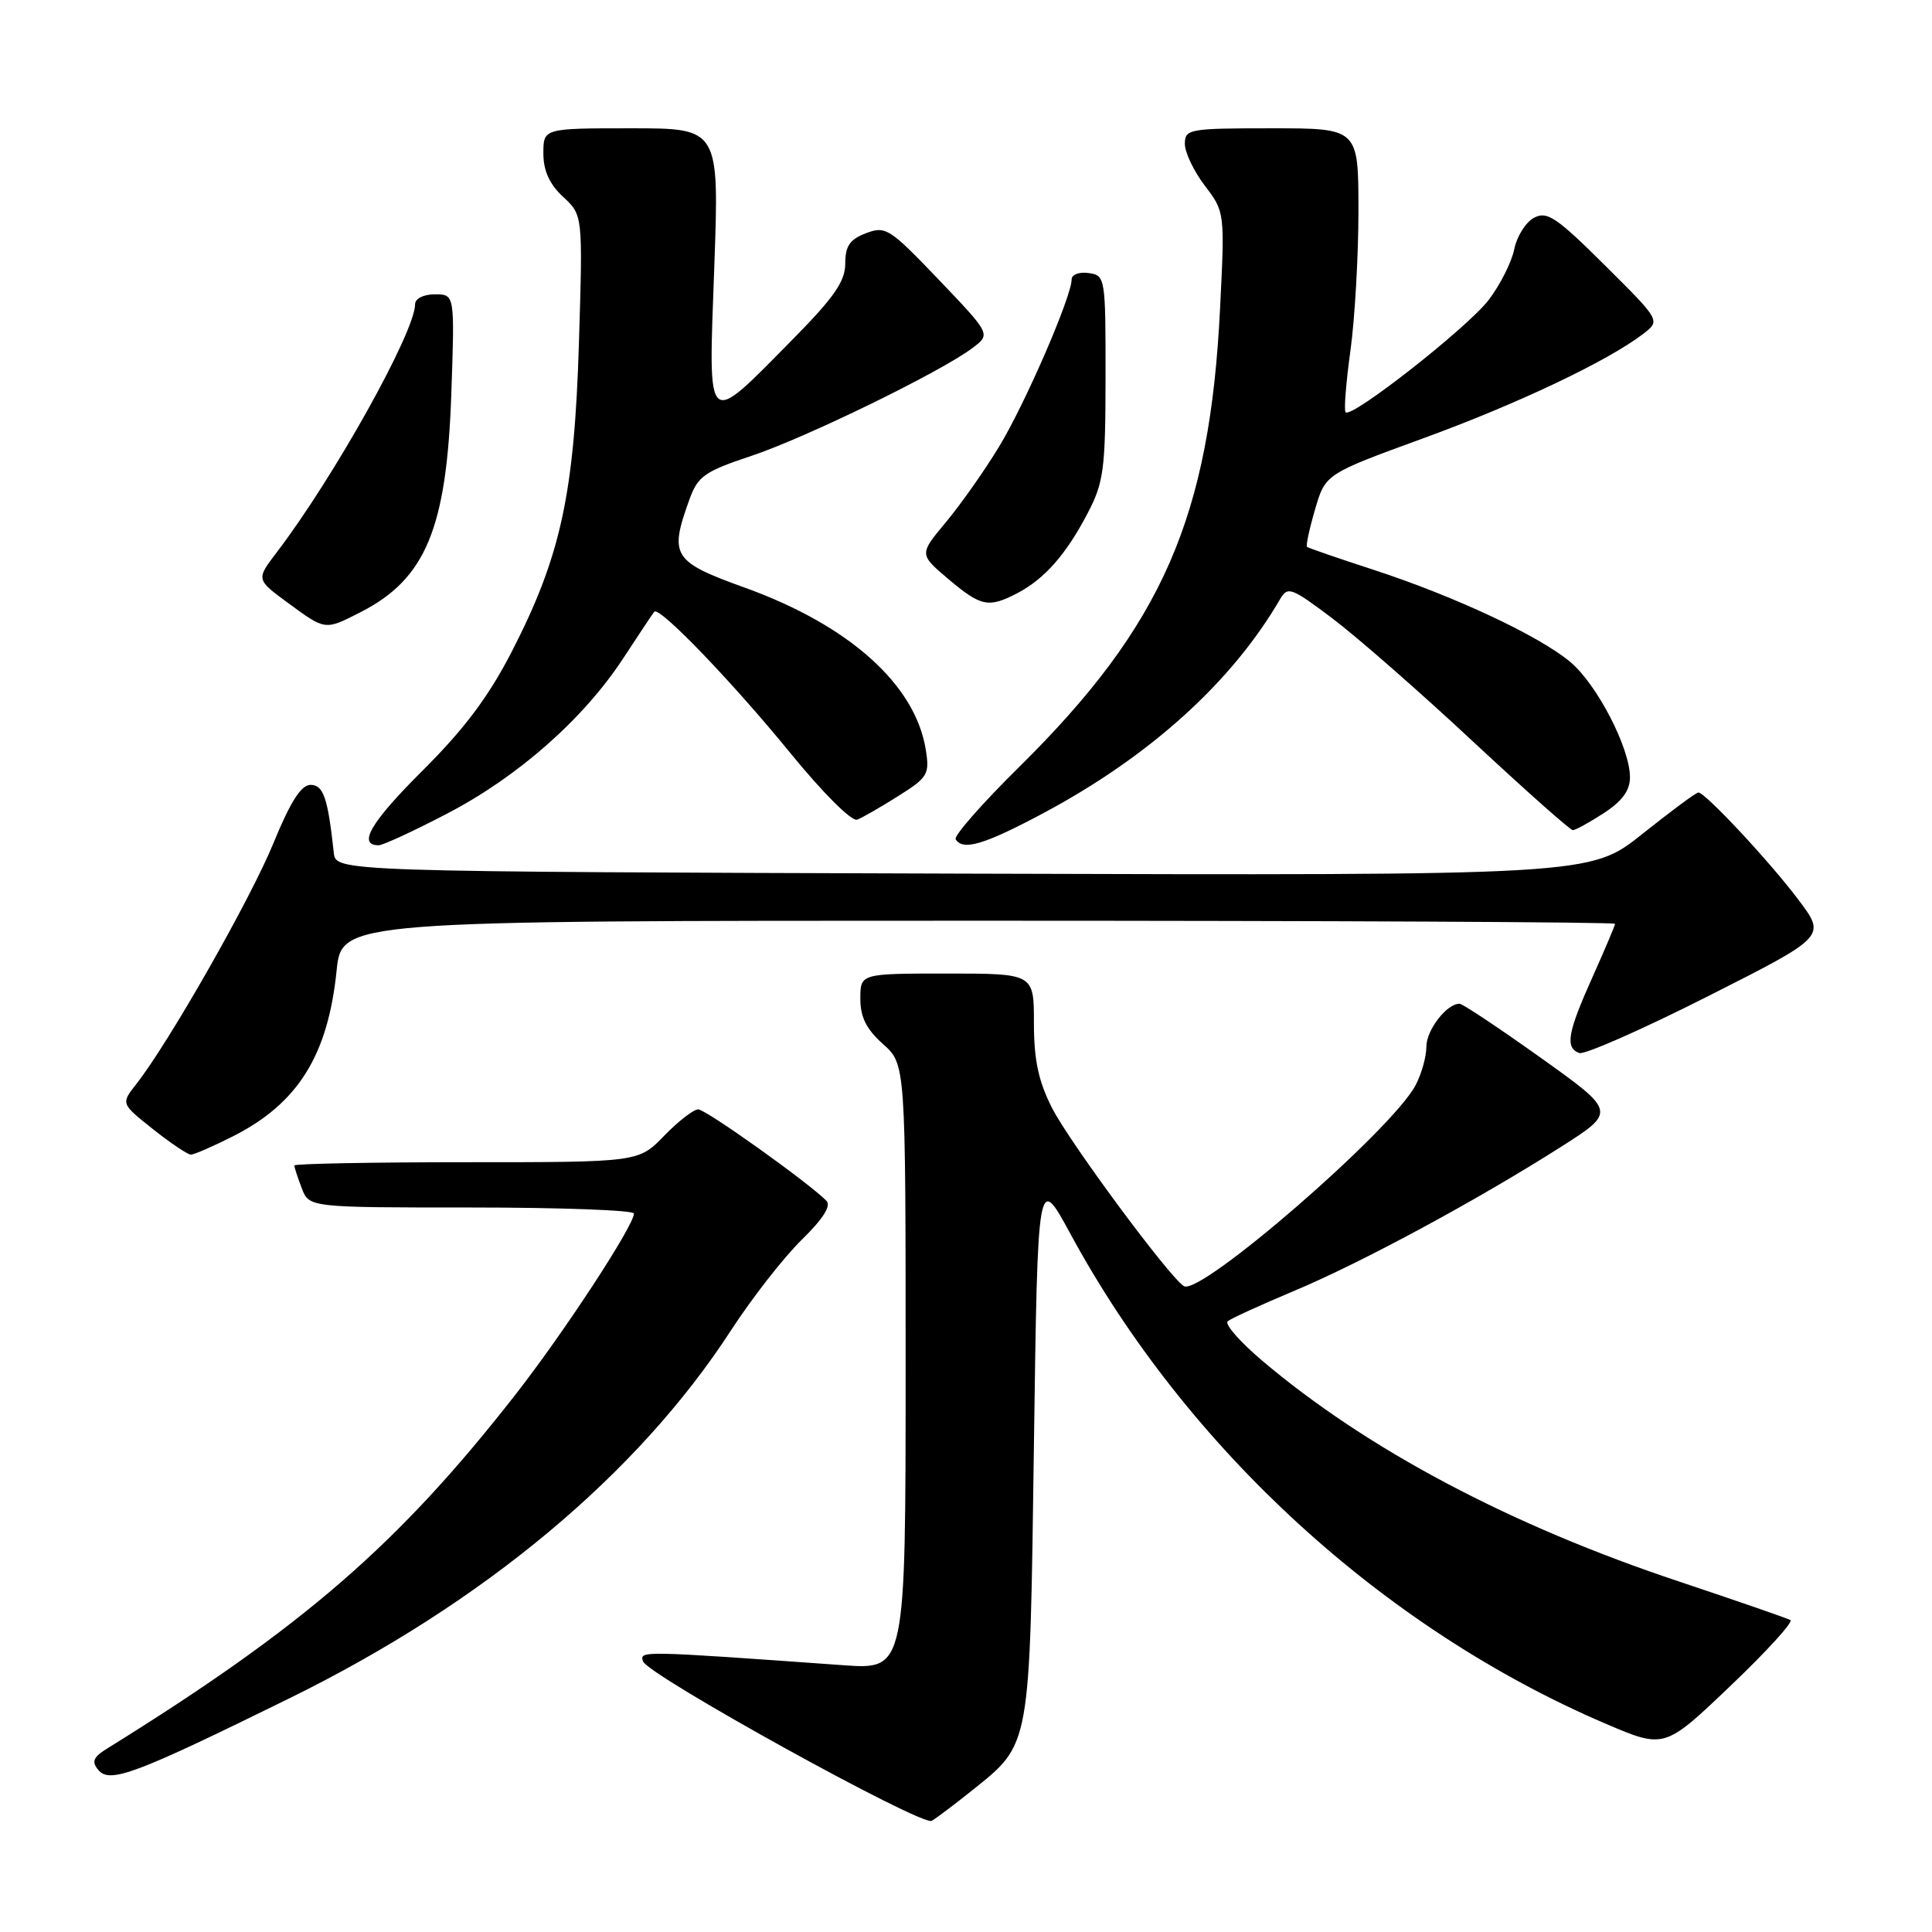 <?xml version="1.0" encoding="UTF-8" standalone="no"?>
<!DOCTYPE svg PUBLIC "-//W3C//DTD SVG 1.1//EN" "http://www.w3.org/Graphics/SVG/1.1/DTD/svg11.dtd" >
<svg xmlns="http://www.w3.org/2000/svg" xmlns:xlink="http://www.w3.org/1999/xlink" version="1.1" viewBox="0 0 256 256">
 <g >
 <path fill="currentColor"
d=" M 128.77 237.27 C 136.62 230.96 136.44 231.97 137.00 191.50 C 137.50 155.50 137.50 155.50 141.84 163.50 C 157.26 191.95 183.31 215.79 212.73 228.39 C 220.55 231.73 220.55 231.73 229.26 223.42 C 234.06 218.85 237.65 214.91 237.24 214.67 C 236.83 214.43 230.23 212.15 222.57 209.59 C 200.13 202.13 181.08 192.03 167.18 180.24 C 164.26 177.76 162.23 175.43 162.68 175.07 C 163.13 174.70 167.10 172.89 171.50 171.04 C 180.42 167.30 195.70 159.05 206.83 151.97 C 214.16 147.30 214.16 147.30 204.14 140.15 C 198.63 136.22 193.80 133.00 193.39 133.00 C 191.69 133.00 189.00 136.49 189.00 138.70 C 189.00 140.02 188.36 142.31 187.57 143.80 C 184.44 149.74 159.04 171.76 156.87 170.42 C 154.93 169.22 141.70 151.34 139.40 146.81 C 137.59 143.24 137.00 140.45 137.00 135.53 C 137.00 129.00 137.00 129.00 125.50 129.00 C 114.00 129.00 114.00 129.00 114.00 132.33 C 114.00 134.78 114.80 136.38 117.00 138.34 C 120.00 141.02 120.00 141.02 120.00 181.13 C 120.00 221.24 120.00 221.24 111.75 220.65 C 84.79 218.72 84.74 218.72 85.20 220.13 C 85.78 221.94 122.13 242.02 123.46 241.27 C 124.03 240.95 126.42 239.15 128.77 237.27 Z  M 38.50 224.96 C 64.07 212.38 84.48 195.36 96.86 176.28 C 99.64 172.00 103.85 166.61 106.21 164.30 C 109.07 161.50 110.17 159.77 109.50 159.10 C 106.98 156.59 93.53 147.00 92.52 147.00 C 91.90 147.00 89.87 148.57 88.00 150.50 C 84.61 154.00 84.61 154.00 61.80 154.00 C 49.26 154.00 39.00 154.20 39.00 154.43 C 39.00 154.67 39.44 156.02 39.98 157.43 C 40.95 160.00 40.95 160.00 62.48 160.00 C 74.31 160.00 84.00 160.36 84.00 160.80 C 84.00 162.40 74.76 176.52 68.31 184.78 C 52.79 204.65 40.23 215.54 14.18 231.70 C 12.36 232.83 12.11 233.43 13.02 234.52 C 14.55 236.36 17.81 235.14 38.50 224.96 Z  M 30.90 150.55 C 39.48 146.20 43.45 139.85 44.60 128.63 C 45.28 122.00 45.28 122.00 129.64 122.00 C 176.04 122.00 214.00 122.18 214.00 122.41 C 214.00 122.63 212.65 125.82 211.00 129.50 C 207.71 136.83 207.36 138.82 209.25 139.53 C 209.94 139.79 217.58 136.42 226.23 132.05 C 241.96 124.10 241.96 124.10 238.36 119.30 C 234.58 114.25 225.95 105.00 225.04 105.01 C 224.74 105.01 221.40 107.49 217.61 110.51 C 210.72 116.01 210.72 116.01 127.61 115.76 C 44.50 115.50 44.50 115.50 44.23 113.00 C 43.44 105.72 42.86 104.00 41.15 104.00 C 39.90 104.00 38.48 106.23 36.22 111.75 C 33.20 119.14 22.33 138.23 18.04 143.67 C 16.02 146.24 16.02 146.24 20.26 149.61 C 22.59 151.46 24.85 152.98 25.28 152.99 C 25.71 153.00 28.24 151.90 30.90 150.55 Z  M 59.24 107.81 C 68.63 102.93 77.34 95.25 82.60 87.20 C 84.65 84.07 86.49 81.30 86.69 81.06 C 87.33 80.27 96.97 90.28 104.74 99.80 C 109.06 105.10 112.86 108.88 113.58 108.61 C 114.28 108.34 116.73 106.93 119.04 105.47 C 122.96 103.00 123.20 102.60 122.66 99.28 C 121.26 90.69 112.50 82.85 98.75 77.89 C 89.09 74.40 88.64 73.68 91.38 66.11 C 92.47 63.10 93.39 62.46 99.55 60.41 C 106.79 58.00 124.74 49.24 128.89 46.09 C 131.28 44.28 131.28 44.28 124.39 37.06 C 117.88 30.25 117.35 29.91 114.75 30.90 C 112.60 31.72 112.00 32.60 112.00 34.93 C 112.00 37.26 110.53 39.39 105.18 44.82 C 93.37 56.79 93.86 57.22 94.64 35.54 C 95.31 17.00 95.31 17.00 83.66 17.00 C 72.00 17.00 72.00 17.00 72.00 20.33 C 72.00 22.63 72.81 24.40 74.61 26.08 C 77.23 28.50 77.23 28.50 76.71 45.50 C 76.10 65.45 74.30 73.71 67.84 86.29 C 64.76 92.28 61.57 96.55 56.01 102.09 C 49.13 108.94 47.33 112.00 50.18 112.00 C 50.74 112.00 54.82 110.12 59.24 107.81 Z  M 138.17 107.79 C 152.31 100.25 163.20 90.42 169.60 79.42 C 170.63 77.65 171.08 77.82 176.60 81.98 C 179.84 84.43 188.19 91.73 195.14 98.22 C 202.10 104.70 208.06 110.00 208.41 110.00 C 208.75 110.00 210.59 108.99 212.50 107.75 C 214.94 106.17 215.98 104.75 215.98 103.00 C 215.98 99.13 211.63 90.71 208.09 87.73 C 203.97 84.26 192.77 79.02 182.00 75.50 C 177.32 73.98 173.36 72.61 173.19 72.47 C 173.02 72.33 173.49 70.10 174.25 67.51 C 175.62 62.81 175.62 62.81 188.58 58.08 C 201.11 53.51 213.08 47.82 217.76 44.22 C 220.02 42.47 220.02 42.47 212.64 35.14 C 206.21 28.75 204.99 27.94 203.26 28.86 C 202.16 29.45 200.99 31.32 200.65 33.01 C 200.31 34.71 198.79 37.73 197.27 39.73 C 194.50 43.37 179.12 55.45 178.30 54.63 C 178.06 54.39 178.35 50.75 178.93 46.53 C 179.52 42.31 180.00 33.94 180.00 27.93 C 180.00 17.00 180.00 17.00 168.50 17.00 C 157.54 17.00 157.00 17.10 157.00 19.07 C 157.00 20.20 158.19 22.70 159.65 24.61 C 162.28 28.06 162.30 28.15 161.67 40.79 C 160.31 68.53 154.05 82.85 135.08 101.59 C 130.16 106.44 126.36 110.77 126.63 111.21 C 127.59 112.76 130.38 111.94 138.17 107.79 Z  M 47.79 81.11 C 56.40 76.71 59.18 70.03 59.80 52.25 C 60.26 39.00 60.26 39.00 57.63 39.00 C 56.12 39.00 55.00 39.56 55.00 40.32 C 55.00 43.98 44.25 63.25 36.66 73.20 C 33.93 76.78 33.93 76.78 38.16 79.89 C 43.15 83.55 43.03 83.54 47.79 81.11 Z  M 134.80 78.60 C 138.40 76.72 141.28 73.45 144.12 68.00 C 146.25 63.93 146.48 62.21 146.49 50.00 C 146.50 36.76 146.46 36.49 144.25 36.18 C 143.01 36.00 142.00 36.38 142.00 37.01 C 142.00 39.29 135.83 53.52 132.39 59.17 C 130.47 62.35 127.29 66.85 125.34 69.19 C 121.79 73.44 121.79 73.44 125.64 76.71 C 129.99 80.38 130.97 80.59 134.80 78.60 Z "/>
</g>
</svg>